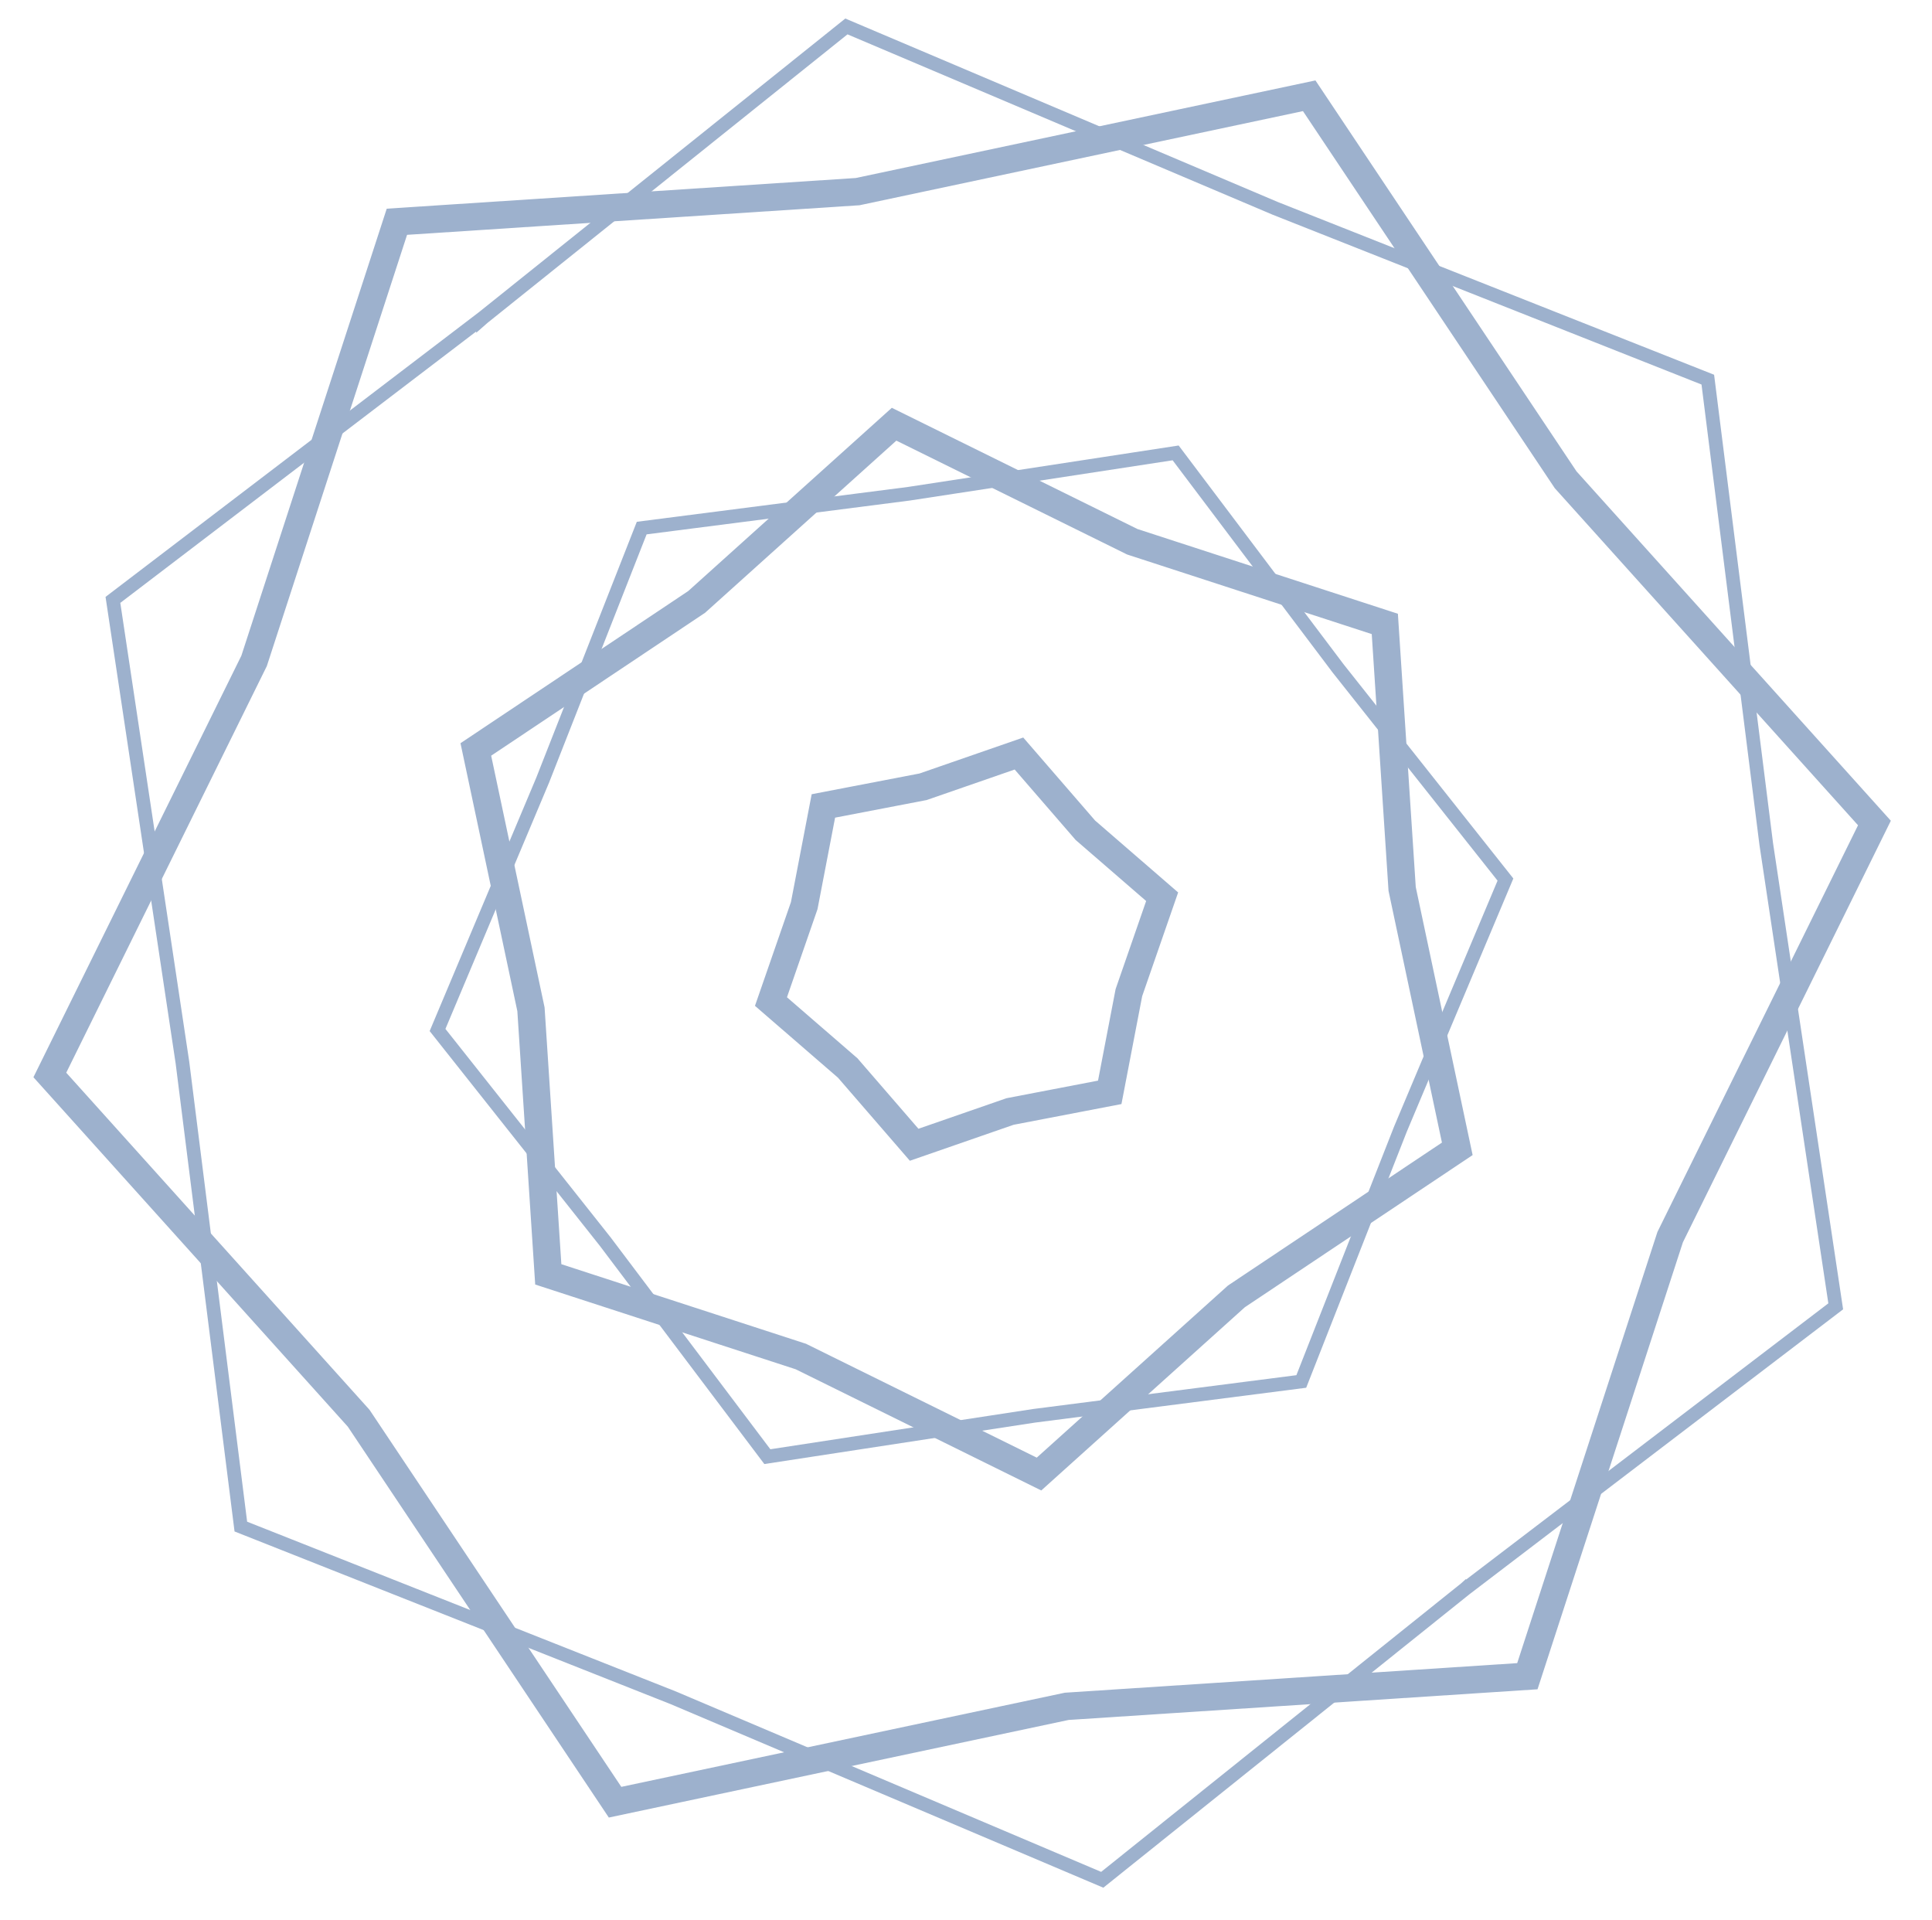 <svg width="156" height="155" viewBox="8 8 140 140" fill="none" xmlns="http://www.w3.org/2000/svg">
<path d="M26.049 56.253L26.081 56.188L26.103 56.12L36.495 24.17L70.022 21.978L70.094 21.974L70.164 21.959L103.03 14.983L121.692 42.923L121.732 42.983L121.78 43.036L144.253 68.011L129.388 98.142L129.356 98.207L129.334 98.275L118.941 130.225L85.415 132.417L85.343 132.422L85.272 132.437L52.406 139.412L33.745 111.472L33.705 111.413L33.657 111.359L11.183 86.384L26.049 56.253Z" stroke="#9DB1CD" stroke-width="2"/>
<path d="M100.529 23.183L100.529 23.183L100.54 23.188L132.101 35.682L136.36 69.519L136.36 69.519L136.361 69.531L141.43 103.255L114.436 123.835L114.435 123.834L114.426 123.842L87.936 145.069L56.685 131.814L56.685 131.814L56.674 131.809L25.113 119.314L20.854 85.478L20.854 85.478L20.852 85.466L15.784 51.742L42.778 31.162L42.778 31.163L42.787 31.155L69.278 9.928L100.529 23.183Z" stroke="#9DB1CD"/>
<path d="M58.298 51.929L58.358 51.889L58.411 51.841L72.756 38.933L90.061 47.471L90.126 47.503L90.195 47.526L108.545 53.495L109.804 72.751L109.809 72.823L109.824 72.893L113.83 91.77L97.783 102.488L97.723 102.528L97.669 102.576L83.325 115.484L66.019 106.946L65.955 106.914L65.886 106.892L47.535 100.923L46.277 81.667L46.272 81.595L46.257 81.524L42.251 62.648L58.298 51.929Z" stroke="#9DB1CD" stroke-width="2"/>
<path d="M74.797 65.383L74.868 65.37L74.936 65.346L81.862 62.945L86.66 68.487L86.707 68.542L86.762 68.589L92.305 73.387L89.903 80.313L89.88 80.381L89.866 80.452L88.483 87.651L81.284 89.034L81.213 89.048L81.145 89.071L74.219 91.473L69.421 85.93L69.374 85.875L69.319 85.828L63.776 81.031L66.178 74.104L66.201 74.036L66.215 73.966L67.599 66.767L74.797 65.383Z" stroke="#9DB1CD" stroke-width="2"/>
<path d="M105.125 56.72L105.125 56.721L105.132 56.73L117.343 72.136L109.681 90.34L109.681 90.34L109.677 90.351L102.453 108.733L82.955 111.238L82.955 111.238L82.943 111.24L63.512 114.215L51.677 98.519L51.677 98.519L51.669 98.51L39.459 83.104L47.12 64.9L47.12 64.9L47.125 64.888L54.349 46.506L73.847 44.001L73.847 44.001L73.858 43.999L93.29 41.024L105.125 56.72Z" stroke="#9DB1CD"/>
</svg>
